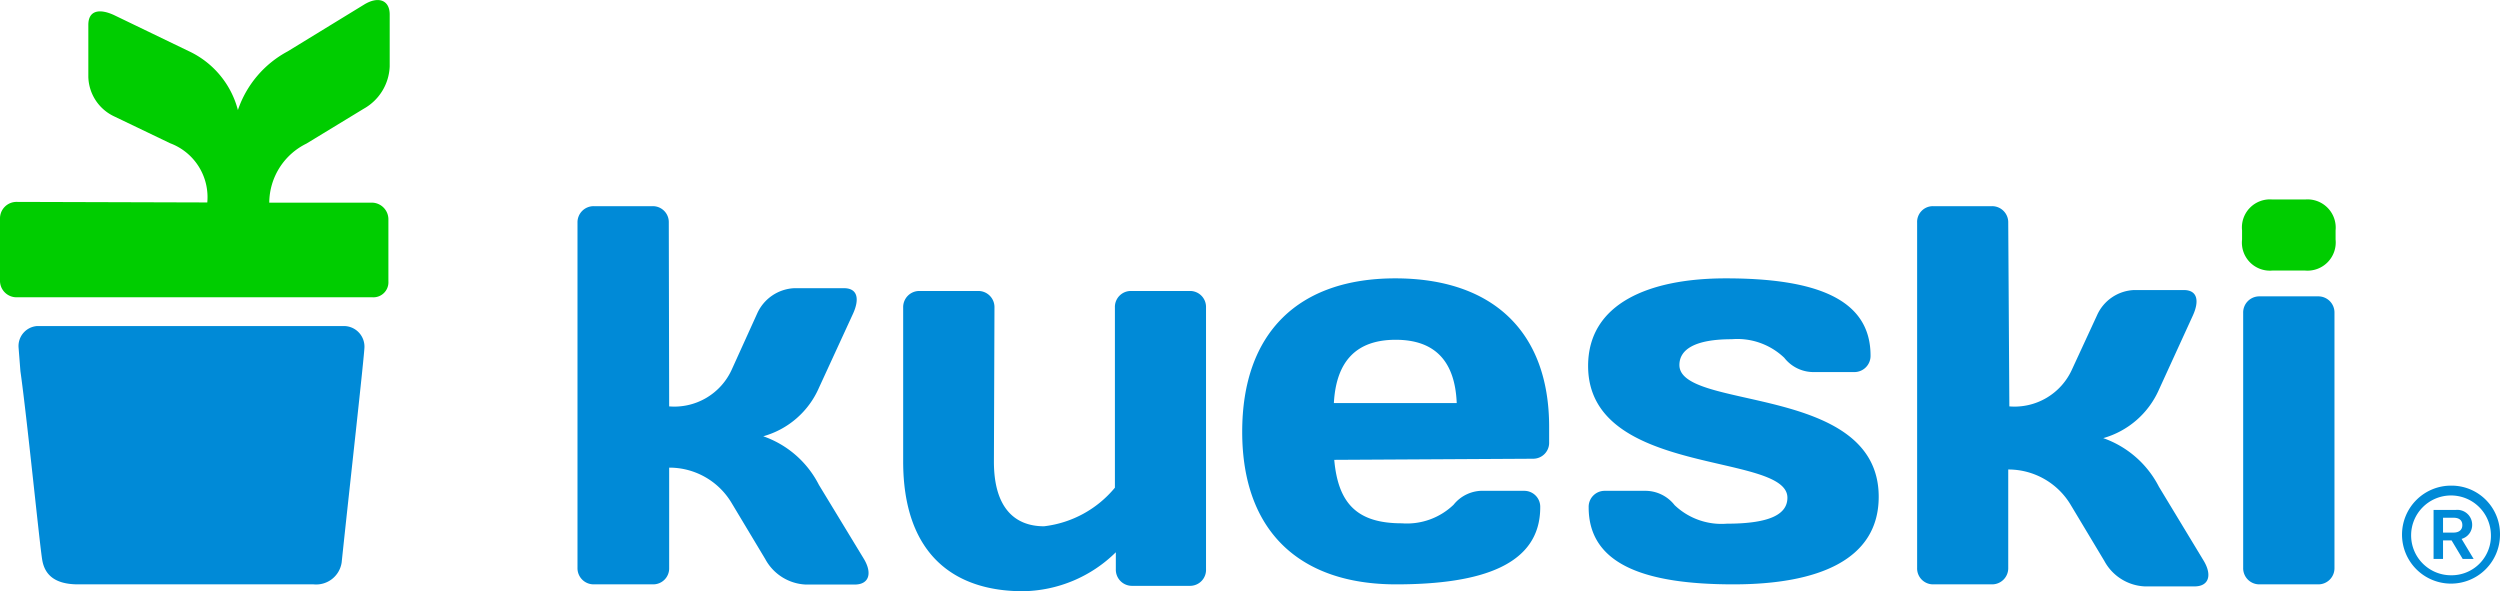 <svg xmlns="http://www.w3.org/2000/svg" viewBox="0 0 134.72 31.86"><defs><style>.cls-1{fill:#008ad7;}.cls-2{fill:#00cd00;}</style></defs><g id="Capa_2" data-name="Capa 2"><g id="Layer_1" data-name="Layer 1"><path class="cls-1" d="M134.72,28.8a2.64,2.64,0,1,1-2.63-2.63A2.61,2.61,0,0,1,134.72,28.8Zm-.49,0A2.15,2.15,0,1,0,132.09,31,2.12,2.12,0,0,0,134.23,28.8Zm-1.9-1.32a.8.8,0,0,1,.89.79.78.78,0,0,1-.57.77l.65,1.08h-.59l-.6-1h-.46v1h-.51V27.48Zm-.68,1.22h.57c.27,0,.47-.13.47-.4s-.18-.4-.47-.4h-.57Z"/><path class="cls-2" d="M120.82,12.41a1.51,1.51,0,0,1,1.63-1.66h1.77a1.52,1.52,0,0,1,1.64,1.66v.5a1.52,1.52,0,0,1-1.64,1.67h-1.77a1.51,1.51,0,0,1-1.63-1.67Z"/><path class="cls-1" d="M53.56,24.88c0,2.47,1.11,3.48,2.7,3.48a5.83,5.83,0,0,0,3.82-2.08V16.57a.86.86,0,0,1,.87-.89h3.18a.86.86,0,0,1,.86.89v14.1a.86.86,0,0,1-.86.9H61a.87.87,0,0,1-.87-.9v-.91a7.27,7.27,0,0,1-5,2.1c-3.78,0-6.46-2.05-6.46-7V16.57a.87.87,0,0,1,.87-.89h3.17a.87.87,0,0,1,.88.89Z"/><path class="cls-1" d="M71.9,24.78c.21,2.37,1.25,3.42,3.64,3.42a3.63,3.63,0,0,0,2.79-1A2,2,0,0,1,80,26.45h2.13a.86.86,0,0,1,.87.89c0,3.08-3.11,4.15-7.77,4.15-5.18,0-8.29-2.85-8.29-8.22S70,15,75.19,15s8.29,2.82,8.29,8v.83a.86.86,0,0,1-.87.89Zm0-3.06h6.6c-.09-2.22-1.14-3.41-3.29-3.41S72,19.5,71.88,21.72Z"/><path class="cls-1" d="M93.41,31.49c-4.77,0-7.8-1.07-7.8-4.15a.86.86,0,0,1,.87-.89h2.13a2,2,0,0,1,1.63.77,3.66,3.66,0,0,0,2.82,1c2.45,0,3.26-.57,3.26-1.4,0-2.47-10.74-1.1-10.74-7.1C85.58,16.35,88.87,15,93,15c4.78,0,7.8,1.07,7.8,4.16a.87.87,0,0,1-.87.89H97.77a2,2,0,0,1-1.62-.77,3.66,3.66,0,0,0-2.83-1c-2,0-2.82.56-2.82,1.39,0,2.47,10.74,1,10.74,7.1C101.24,30.16,98,31.49,93.41,31.49Z"/><path class="cls-1" d="M108.28,21.9a3.4,3.4,0,0,0,3.38-2L113,17a2.29,2.29,0,0,1,2-1.37h2.68c.75,0,.84.6.49,1.37l-1.83,4a4.67,4.67,0,0,1-3,2.61,5.37,5.37,0,0,1,3,2.62l2.42,4c.46.78.26,1.37-.5,1.37h-2.68a2.61,2.61,0,0,1-2.18-1.37l-1.8-3a3.91,3.91,0,0,0-3.38-1.93V30.6a.87.87,0,0,1-.88.89h-3.17a.86.86,0,0,1-.86-.89V12a.85.85,0,0,1,.86-.89h3.17a.87.87,0,0,1,.88.89Z"/><path class="cls-1" d="M36.06,21.9a3.4,3.4,0,0,0,3.38-2l1.36-3a2.31,2.31,0,0,1,2-1.37h2.68c.75,0,.84.6.49,1.37l-1.84,4a4.63,4.63,0,0,1-3,2.61,5.33,5.33,0,0,1,3,2.62l2.43,4c.46.78.26,1.37-.5,1.37H43.42a2.61,2.61,0,0,1-2.18-1.37l-1.8-3a3.9,3.9,0,0,0-3.38-1.93V30.6a.86.86,0,0,1-.87.89H32a.87.87,0,0,1-.88-.89V12a.87.87,0,0,1,.88-.89h3.17a.86.86,0,0,1,.87.89Z"/><path class="cls-1" d="M121.75,31.49a.87.87,0,0,1-.87-.89V16.86a.87.87,0,0,1,.87-.89h3.18a.87.87,0,0,1,.87.89V30.6a.87.87,0,0,1-.87.89Z"/><path class="cls-1" d="M19.64,18.69c0,.43-.84,7.91-1.23,11.63a1.39,1.39,0,0,1-1.51,1.17H4.21c-1.33,0-1.8-.58-1.93-1.29S1.45,22.45,1.1,20L1,18.72a1.08,1.08,0,0,1,1-1.15H18.54a1.11,1.11,0,0,1,1.1,1.12Z"/><path class="cls-2" d="M11.17,10.91a3.1,3.1,0,0,0-2-3.19l-3-1.44A2.42,2.42,0,0,1,4.76,4.14V1.34c0-.79.61-.89,1.4-.52l4,1.93a4.86,4.86,0,0,1,2.66,3.18,5.64,5.64,0,0,1,2.68-3.16L19.6.26C20.38-.23,21,0,21,.78v2.8a2.73,2.73,0,0,1-1.4,2.28L16.51,7.74a3.57,3.57,0,0,0-2,3.18l5.51,0a.9.9,0,0,1,.91.92v3.32a.81.81,0,0,1-.86.86H.9a.89.89,0,0,1-.9-.92V11.79a.89.89,0,0,1,.91-.91Z"/></g></g></svg>